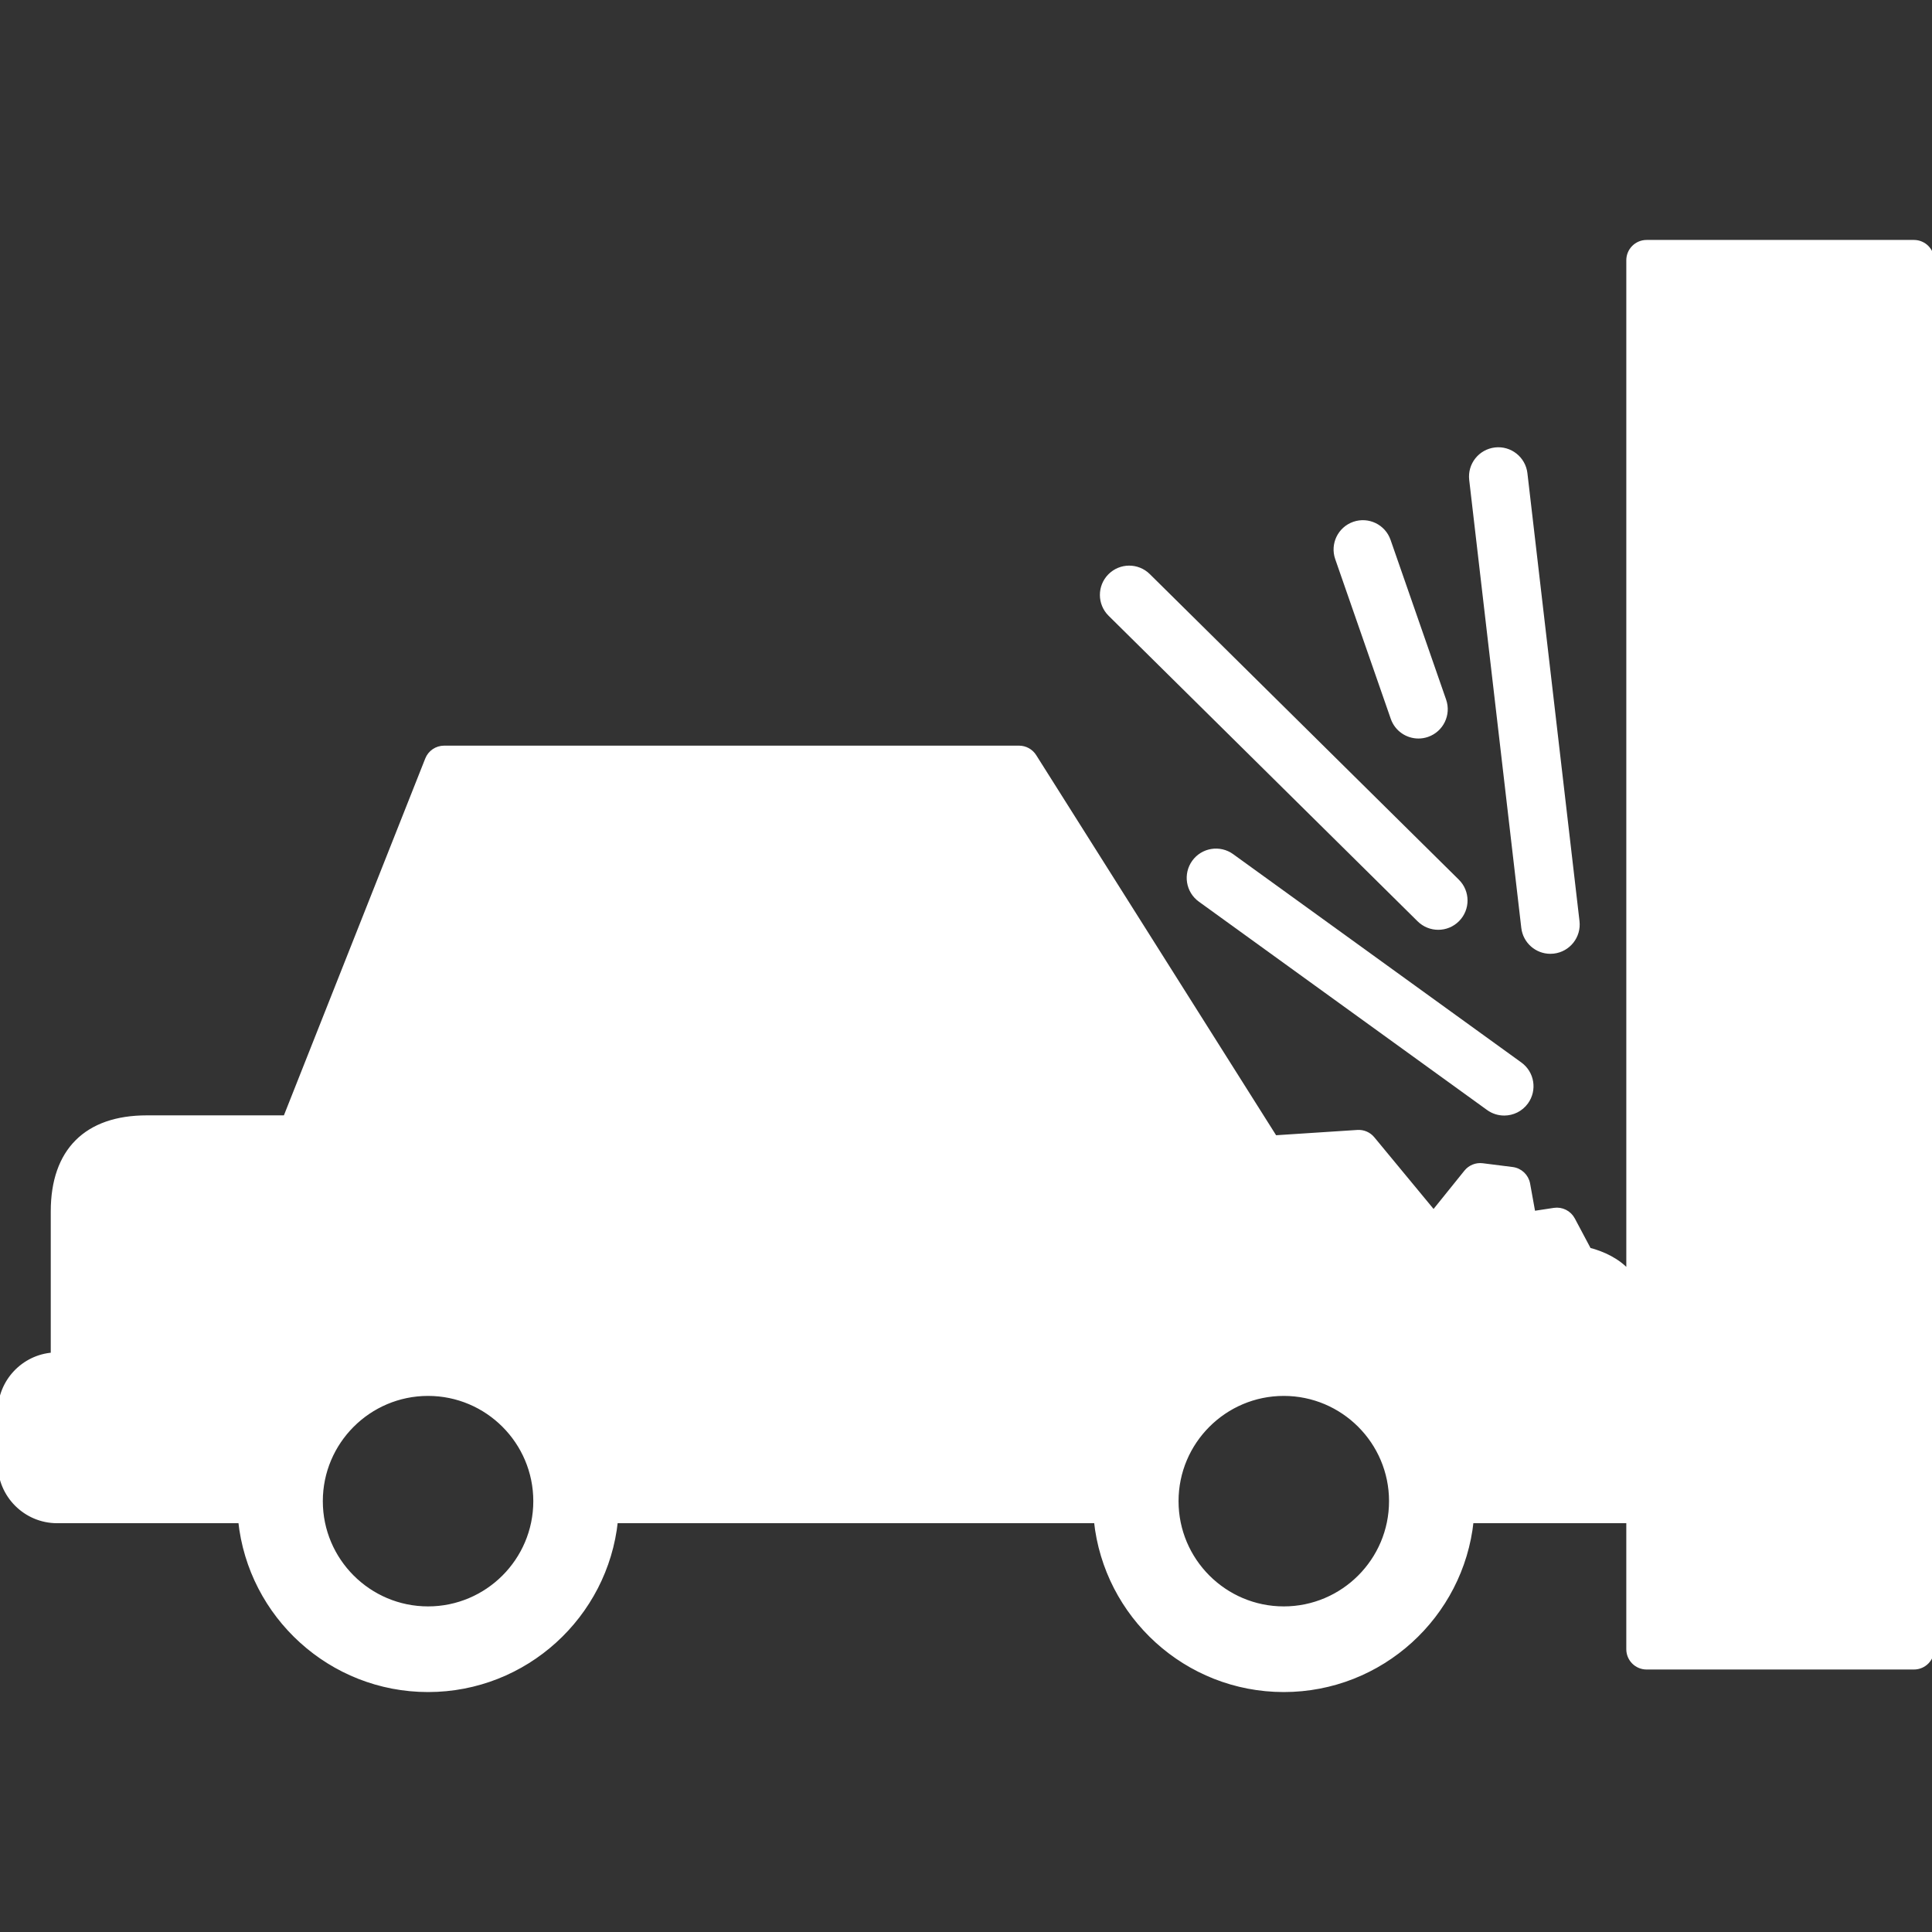 <?xml version="1.0" encoding="iso-8859-1"?>
<!-- Uploaded to: SVG Repo, www.svgrepo.com, Generator: SVG Repo Mixer Tools -->
<!DOCTYPE svg PUBLIC "-//W3C//DTD SVG 1.1//EN" "http://www.w3.org/Graphics/SVG/1.1/DTD/svg11.dtd">
<svg fill="white" height="800px" width="800px" version="1.1" id="Capa_1" xmlns="http://www.w3.org/2000/svg" xmlns:xlink="http://www.w3.org/1999/xlink" 
	 viewBox="0 0 428.609 428.609" xml:space="preserve">
<rect x="0" y="0" width="428.609" height="428.609" fill="#333333" stroke="none"/>
<g>
	<path d="M424.609,53.733h-59.317c-2.209,0-4,1.791-4,4v224.571c-2.293-2.686-5.798-4.261-8.781-5.017l-3.59-6.752
		c-0.799-1.499-2.457-2.332-4.134-2.077l-4.653,0.708l-1.176-6.512c-0.311-1.72-1.702-3.04-3.436-3.258l-6.639-0.837
		c-1.384-0.172-2.746,0.379-3.616,1.459l-7.229,8.974l-13.536-16.375c-0.817-0.99-2.05-1.525-3.343-1.443l-18.324,1.193
		l-53.381-84.581c-0.733-1.161-2.01-1.865-3.383-1.865H98.527c-1.641,0-3.115,1.001-3.719,2.527L63.323,247.94H32.561
		c-13.413,0-20.8,7.387-20.8,20.8v31.815C5.196,301.026,0,306.518,0,313.201v11.538c0,6.992,5.688,12.68,12.68,12.68h40.669
		c2.202,21.019,20.025,37.457,41.615,37.457c21.592,0,39.414-16.439,41.616-37.457h106.608
		c2.202,21.019,20.022,37.457,41.612,37.457c21.594,0,39.418-16.439,41.62-37.457h34.871v28.457c0,2.209,1.791,4,4,4h59.317
		c2.209,0,4-1.791,4-4V57.733C428.609,55.524,426.818,53.733,424.609,53.733z M94.964,356.876
		c-13.149,0-23.847-10.698-23.847-23.849c0-13.15,10.697-23.848,23.847-23.848s23.848,10.698,23.848,23.848
		C118.812,346.178,108.113,356.876,94.964,356.876z M284.801,356.876c-13.148,0-23.844-10.698-23.844-23.849
		c0-13.15,10.696-23.848,23.844-23.848c13.151,0,23.852,10.698,23.852,23.848C308.652,346.178,297.952,356.876,284.801,356.876z" stroke="white" />
	<path d="M273.281,189.897c-2.686-1.943-6.436-1.338-8.377,1.347c-1.941,2.686-1.338,6.436,1.348,8.378l63.94,46.222
		c1.063,0.769,2.292,1.138,3.51,1.138c1.86,0,3.694-0.862,4.867-2.485c1.941-2.686,1.338-6.437-1.348-8.378L273.281,189.897z" stroke="white" />
	<path d="M337.991,205.793c0.355,3.057,2.948,5.308,5.952,5.308c0.231,0,0.466-0.013,0.701-0.041
		c3.291-0.383,5.65-3.361,5.267-6.653l-11.556-99.376c-0.383-3.292-3.37-5.651-6.653-5.267c-3.291,0.383-5.65,3.361-5.267,6.653
		L337.991,205.793z" stroke="white" />
	<path d="M314.851,204.041c1.17,1.156,2.694,1.733,4.219,1.733c1.547,0,3.093-0.595,4.267-1.781c2.33-2.357,2.309-6.155-0.048-8.485
		l-68.561-67.792c-2.357-2.33-6.155-2.309-8.485,0.048c-2.33,2.356-2.309,6.155,0.048,8.485L314.851,204.041z" stroke="white" />
	<path d="M309.011,159.309c0.861,2.477,3.184,4.03,5.667,4.03c0.653,0,1.318-0.107,1.972-0.334c3.129-1.089,4.784-4.508,3.695-7.638
		l-12.326-35.436c-1.088-3.129-4.501-4.785-7.639-3.696c-3.129,1.089-4.784,4.508-3.695,7.638L309.011,159.309z" stroke="white" />
</g>
</svg>
